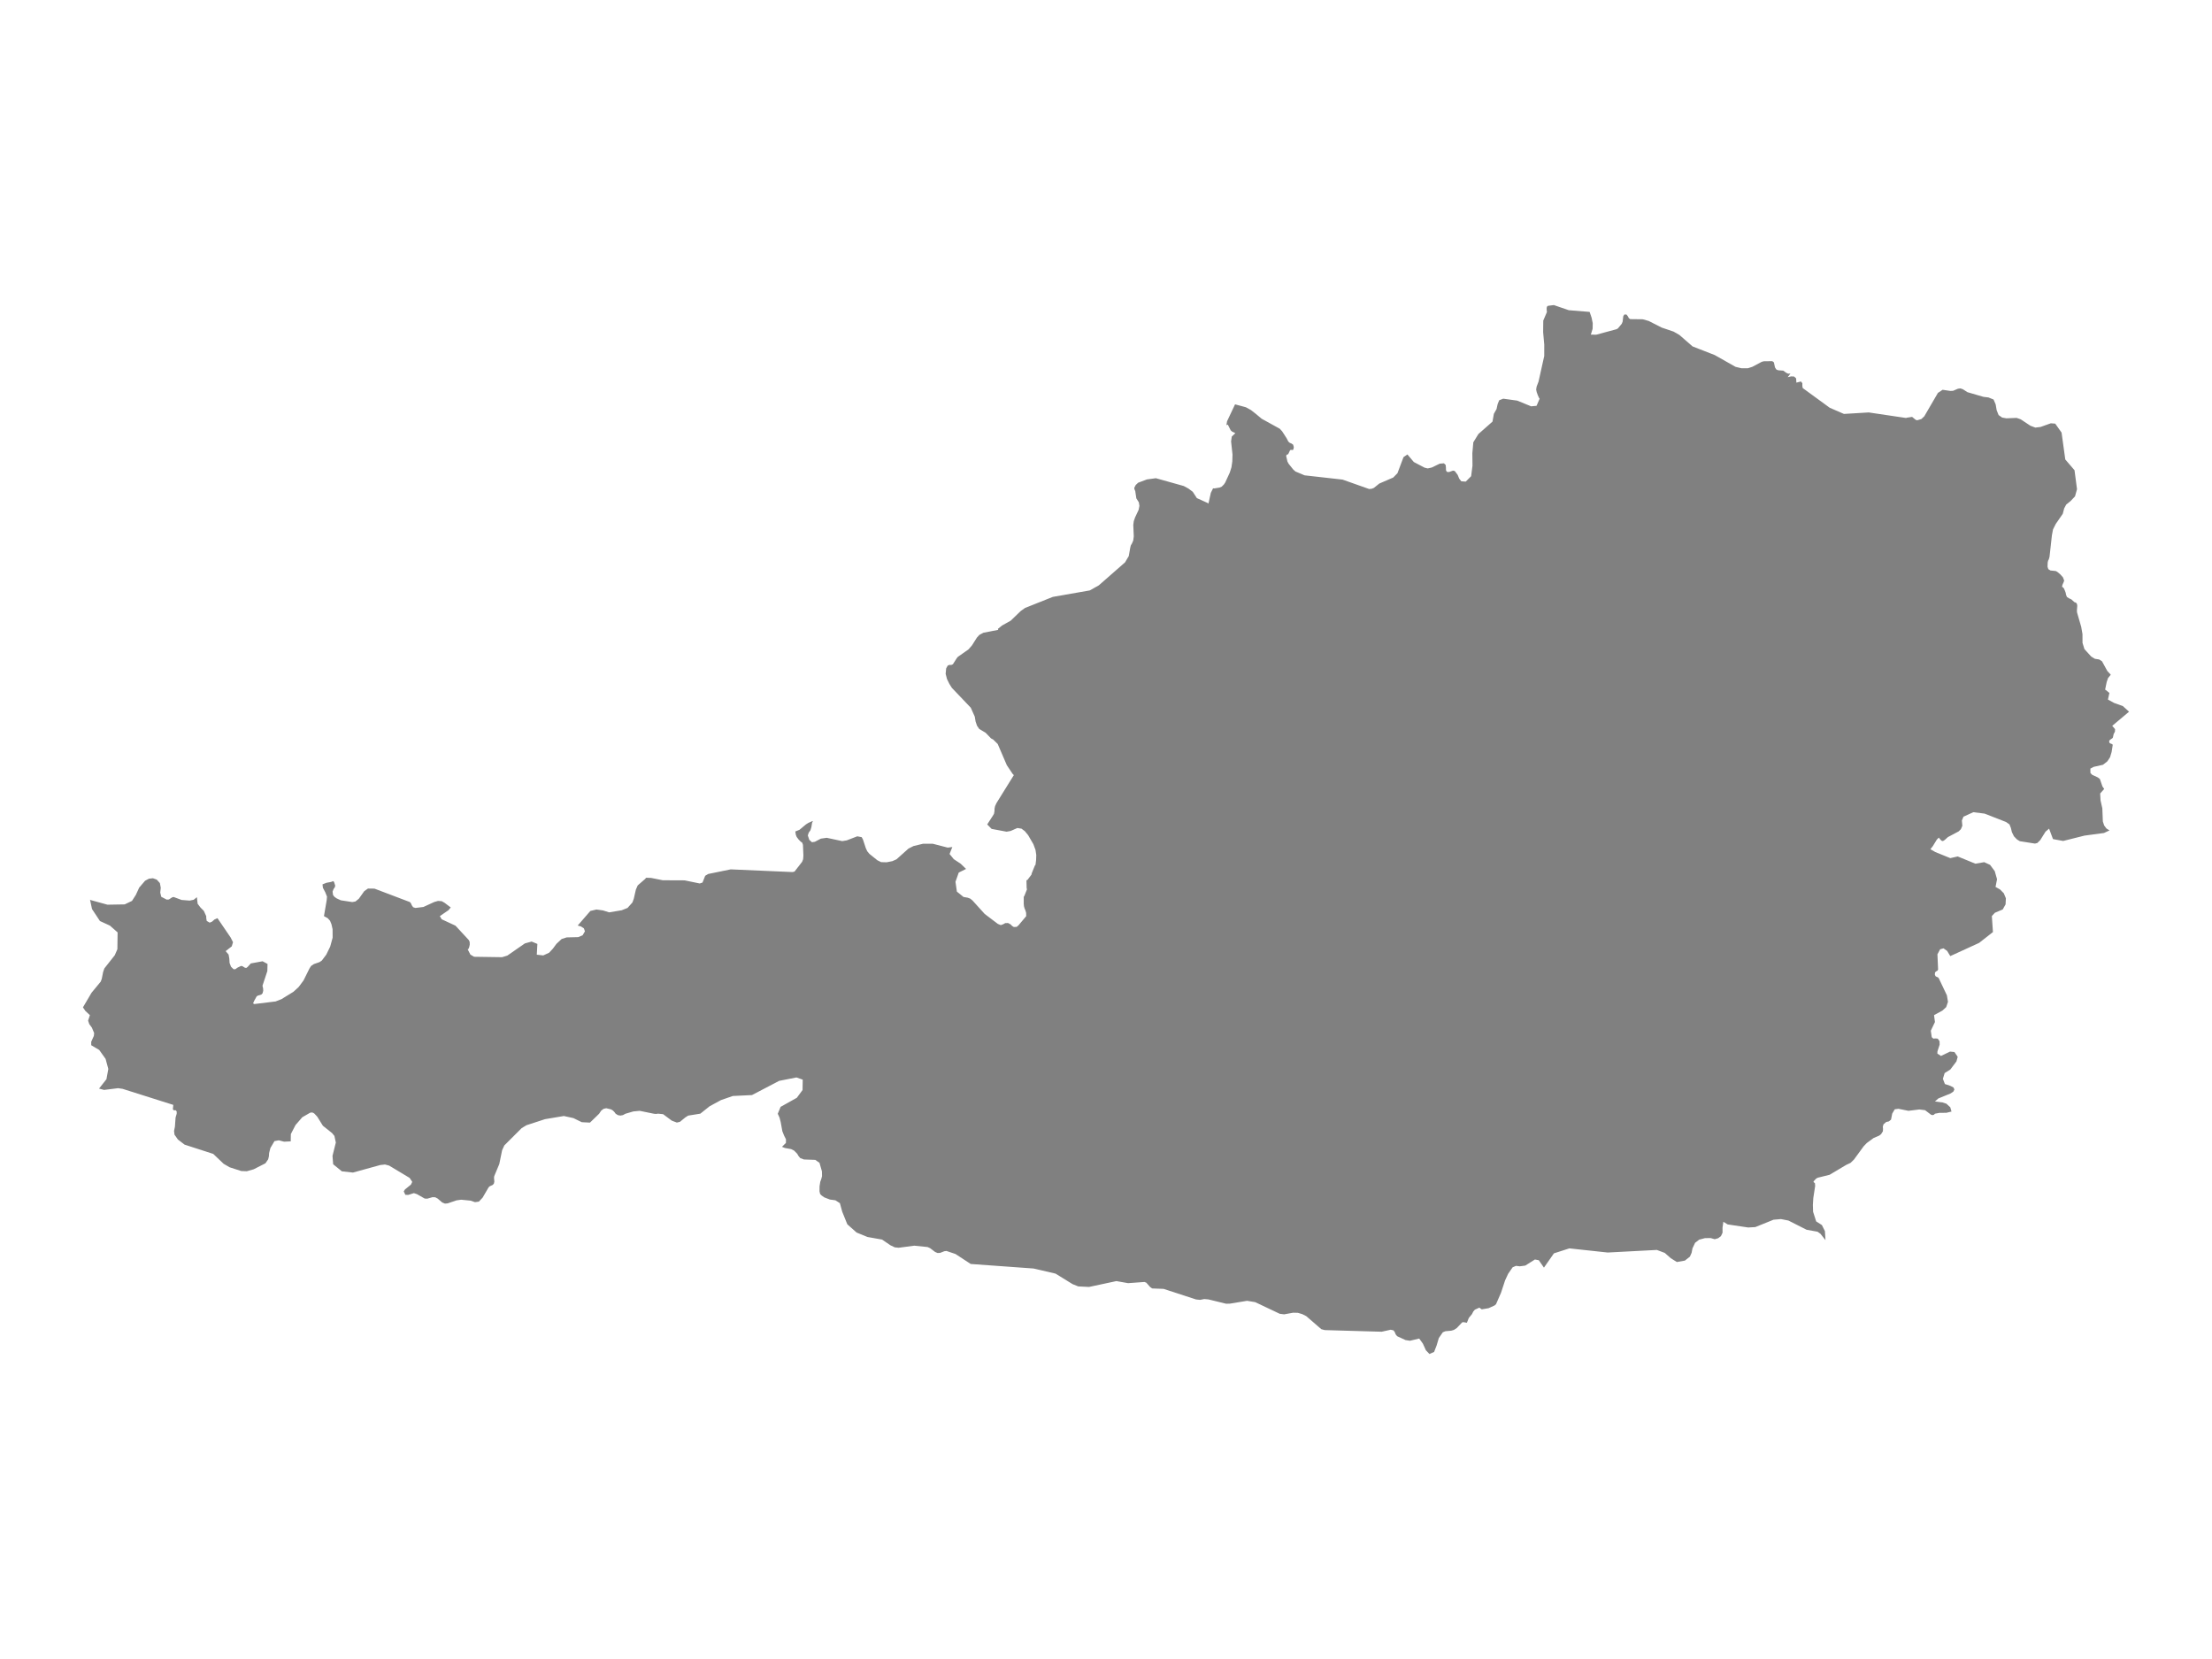 <ns0:svg xmlns:ns0="http://www.w3.org/2000/svg" version="1.1" x="0px" y="0px" viewBox="0 0 800 600" style="enable-background:new 0 0 800 600;" xml:space="preserve">
<ns0:style type="text/css">
	.st0{fill:#808080;}
	.st1{font-family:'Roboto-Regular';}
	.st2{font-size:14px;}
</ns0:style>
<ns0:g id="Austria">
	<ns0:path class="st0" d="M750.276,170.065l0.903,6.859l-0.513,1.841l-0.209,0.749l-1.594,1.688l-1.604,1.298l-0.722,1.381l-0.511,1.949   l-2.537,3.669l-0.983,1.97l-0.401,2.09l-0.862,7.803l-0.251,0.921l-0.241,0.434l-0.17,0.664l-0.06,1.604l0.301,0.879l0.752,0.457   l1.955,0.207l0.552,0.324l1.023,0.845l0.993,1.113l0.441,1.158l-0.221,0.648l-0.381,0.844l-0.18,0.739l0.421,0.302l0.261,0.309   l0.331,0.731l0.311,0.837l0.12,0.663l0.321,0.859l0.742,0.478l0.882,0.407l1.073,0.979l0.602,0.207l0.361,0.505l0.09,0.633   l-0.13,1.668l0.04,0.697l1.514,5.231l0.461,2.633l0.01,3.155l0.692,2.266l2.447,2.69l1.334,0.819l1.554,0.24l1.023,0.657   l1.454,2.655l0.461,0.841l1.263,1.355l-0.993,1.227l-0.501,1.471l-0.552,2.701l0.381,0.24l1.163,0.971l-0.521,2.381l2.226,1.222   l3.139,1.121l2.266,2.042l-6.087,5.116l1.023,1.191l-0.04,0.899l-0.471,0.906l-0.271,1.242l-0.19,0.243l-0.903,0.617l-0.261,0.412   l0.1,0.629l0.481,0.292l0.511,0.165l0.201,0.288l-0.401,2.577l-0.561,1.896l-0.963,1.462l-1.594,1.263l-3.359,0.751l-1.213,0.639   l0.03,1.577l0.612,0.65l2.036,0.945l0.762,0.575l0.933,2.7l0.632,0.915l-1.454,1.624l0.13,2.485l0.652,2.924l0.18,4.713   l0.481,1.453l0.822,1.099l1.103,0.693l-1.995,0.931l-7.069,0.95l-7.691,1.933l-3.68-0.678l-1.414-3.777l-1.284,1.092l-1.905,3.043   l-1.073,1.061l-0.852,0.205l-5.465-0.864l-1.043-0.64l-1.083-1.128l-0.742-1.49l-0.361-1.52l-0.522-1.297l-1.223-0.861   l-7.771-3.038l-4.071-0.515l-3.56,1.618l-0.582,1.394l0.171,1.901l-0.531,1.241l-0.822,0.797l-3.871,2.052l-1.153,1.043   l-0.642,0.398l-0.451-0.093l-0.481-0.451l-0.561-0.711l-0.712,0.723l-1.474,2.398l-0.852,1.079l1.755,1.016l5.435,2.207   l2.687-0.603l6.388,2.619l3.199-0.551l2.116,0.975l1.695,2.283l0.822,2.907l-0.542,2.787l1.644,0.929l1.344,1.371l0.752,1.801   l-0.11,2.213l-1.033,1.834l-2.828,1.195l-1.103,1.198l0.391,5.782l-1.349,1.057l-3.645,2.857l-10.429,4.778l-1.163-1.896   l-1.294-0.904l-1.213,0.333l-0.983,1.815l0.241,5.494l-0.211,0.422l-0.481,0.252l-0.421,0.385l-0.06,0.847l0.271,0.548l0.441,0.237   l0.431,0.166l0.261,0.285l2.948,6.201l0.391,2.35l-0.642,1.914l-1.374,1.263l-3.018,1.636v0.015l0.321,2.492l-1.494,3.13   l0.341,2.357l0.582,0.502l0.772-0.066l0.812,0.077l0.652,0.922l0.03,1.254l-0.792,2.433l-0.03,0.789l1.304,0.862l3.279-1.578   l1.594,0.155l1.183,1.732l-0.461,1.669l-2.216,2.936l-2.046,1.274l-0.632,2.08l0.722,1.881l1.955,0.655l1.143,0.581l0.341,0.74   l-0.391,0.78l-1.093,0.703l-4.342,1.769l-1.213,1.096l2.778,0.342l1.384,0.463l1.394,1.287l0.431,1.54l-1.835,0.445l-2.527,0.029   l-1.614,0.301v0.015l-0.421,0.39l-0.471,0.118l-0.501-0.14l-0.521-0.39l-1.675-1.264l-2.056-0.254l-3.951,0.482l-3.62-0.732   l-1.324,0.18l-0.923,1.573l-0.421,2.157l-0.782,0.65l-0.963,0.213l-0.983,0.845l-0.251,0.867l0.08,0.79l-0.05,0.863l-0.652,1.036   l-0.672,0.521l-2.026,0.866l-2.467,1.813l-1.123,1.167l-3.52,4.82l-1.243,1.199l-1.554,0.73l-3.988,2.371l-2.029,1.206   l-0.348,0.086l-3.964,0.984l-0.571,0.33l-0.943,1l0.09,0.311l0.431,0.315l0.08,1.004l-0.672,4.401l-0.026,0.429l-0.124,2.056   l0.08,2.481l1.113,3.464l2.066,1.323l1.093,2.19l0.21,3.256l-0.013-0.009l-1.812-2.286l-1.063-0.746l-3.941-0.702l-6.578-3.334   l-2.697-0.534l-2.697,0.234l-3.719,1.505l-2.859,1.157l-2.567,0.146l-7.43-1.108l-1.564-0.954l-0.301,2.135l0.01,1.817   l-0.582,1.239l-0.508,0.382l-0.495,0.371l-1.253,0.358l-1.464-0.417l-2.066,0.029l-2.076,0.548l-1.484,1.136l-0.953,2.012   l-0.052,0.267l-0.259,1.34l-0.359,0.805l-0.263,0.59l-1.805,1.423l-2.908,0.515l-2.196-1.376l-0.45-0.396l-1.726-1.52l-2.858-1.077   l-5.37,0.282l-12.408,0.652l-3.137-0.339l-6.497-0.701l-1.928-0.208l-2.306-0.249l-5.585,1.797l-3.61,5.168l-1.865-2.686   l-1.394-0.263l-1.366,0.864l-2.113,1.336l-0.355,0.048l-1.65,0.222l-1.364-0.168l-1.223,0.522l-1.624,2.364l-1.103,2.378   l-0.753,2.287l-0.711,2.16l-1.021,2.344l-0.784,1.798l-0.542,0.477l-2.146,0.983l-2.487,0.415l-0.862-0.615l-1.614,0.732   l-0.582,0.67l-0.481,0.958l-1.133,1.372l-0.692,1.74l-0.719-0.13l-0.574-0.103l-0.441,0.116l-1.945,2.038l-1.003,0.655   l-0.983,0.291l-2.106,0.189l-0.943,0.386l-1.434,2.069l-0.812,2.723l-0.474,1.215l-0.428,1.097l-1.685,0.745l-1.284-1.348   l-1.093-2.41l-1.324-1.829l-3.349,0.8l-1.625-0.255l-1.338-0.62l-1.661-0.769l-0.541-0.655l-0.311-0.793l-0.461-0.662l-1.033-0.233   l-3.269,0.72l-11.626-0.333l-8.971-0.257l-0.187-0.051l-1.036-0.283l-5.455-4.72l-1.424-0.717l-1.584-0.473l-1.705-0.044   l-1.701,0.307l-1.568,0.283l-1.594-0.197l-8.874-4.21l-2.928-0.488l-6.297,1.038l-1.324,0.014l-6.408-1.563l-1.469-0.124   l-1.514,0.299l-1.464-0.153l-11.742-3.826l-4.121-0.153l-0.742-0.521l-1.374-1.568l-0.672-0.259l-5.916,0.434l-4.242-0.747   l-9.887,2.118l-3.911-0.197l-2.046-0.824l-6.167-3.803l-7.952-1.846l-22.712-1.638l-5.515-3.61l-2.432-0.82l-0.837-0.282   l-0.762,0.102l-1.554,0.61l-0.913,0.029l-0.892-0.394l-1.765-1.34l-0.76-0.345l-0.172-0.078l-4.793-0.489l-5.645,0.745   l-1.424-0.139l-1.604-0.774l-2.998-2.046l-2.935-0.517l-2.329-0.411l-3.941-1.615l-3.359-2.975l-1.835-4.542l-0.852-3.099   l-1.614-1.043l-2.016-0.278l-2.026-0.783l-0.932-0.659l-0.552-0.556l-0.231-0.959l0.02-1.831l0.261-1.641l0.361-0.982l0.271-1.026   l-0.03-1.745l-0.893-3.101l-1.534-1.06l-4.081-0.143l-1.324-0.491l-0.592-0.689l-0.531-0.891l-1.103-1.13l-1.083-0.547   l-2.286-0.411l-1.023-0.418l1.424-1.417l0.01-1.299l-0.672-1.344l-0.632-1.583l-0.592-3.28l-0.421-1.624l-0.642-1.411l1.023-2.492   l5.876-3.288l2.066-2.807l0.031-1.948l0.029-1.805l-2.286-0.788l-4.607,0.91l-1.64,0.324l-9.827,5.137l-6.919,0.331l-4.282,1.486   l-4.121,2.236l-3.349,2.669l-4.402,0.706l-1.073,0.691l-1.905,1.561l-1.123,0.261l-1.815-0.691l-3.139-2.337l-1.845-0.191   l-0.732,0.103l-0.732-0.066l-0.12-0.037h-0.05l-4.994-1.022l-2.306,0.217l-2.818,0.827h-0.01l-0.02,0.015h-0.01l-0.913,0.492   l-0.913,0.169l-0.882-0.162l-0.812-0.5l-0.511-0.691l-0.562-0.533l-0.632-0.371l-1.705-0.408l-0.973,0.224l-0.862,0.658   l-0.742,1.106l-0.01,0.015l-3.299,3.201l-2.968-0.151l-3.018-1.477l-3.46-0.757l-6.799,1.139l-6.718,2.189l-1.735,1.043   l-6.277,6.263l-0.802,1.747l-1.023,4.992l-1.825,4.373l-0.08,0.542l0.11,1.473l-0.17,0.711l-0.421,0.458l-1.073,0.487l-0.401,0.381   l-2.176,3.735l-1.354,1.431l-1.384,0.194l-1.645-0.553l-3.379-0.333l-1.665,0.234l-3.239,1.098l-0.963,0.073l-0.993-0.413   l-1.654-1.424L157.389,433l-0.993-0.015l-1.845,0.527l-0.953-0.037l-2.788-1.589l-1.123-0.377l-2.046,0.648l-1.043-0.037   l-0.582-1.241l0.451-0.699l2.156-1.754l0.471-0.982l-0.943-1.432l-7.42-4.457l-1.494-0.396l-1.715,0.191l-9.867,2.724l-4.021-0.447   l-3.149-2.562l-0.231-3.029l1.203-4.825l-0.521-2.397l-0.862-1.035l-3.299-2.63l-2.026-3.27l-1.003-1.08v-0.022h-0.01l-0.511-0.334   l-0.541-0.107l-0.532,0.107l-2.818,1.621l-2.447,2.814l-1.695,3.261l-0.05,2.654l-2.417,0.114l-1.885-0.495l-1.574,0.294   l-1.474,2.492l-0.461,1.798l-0.08,1.196l-0.261,1.086l-0.993,1.448l-4.232,2.159l-2.507,0.715l-0.658-0.025l-1.347-0.052   l-4.191-1.349l-2.186-1.268l-3.75-3.576l-10.378-3.357l-2.407-1.85l-1.233-1.755l-0.16-1.333l0.311-1.531l0.241-3.336l0.401-1.36   v-0.838l-0.371-0.441l-0.602,0.048l-0.411-0.353l0.16-1.621l-18.33-5.797l-1.625-0.246l-5.084,0.633l-1.815-0.482l2.677-3.404   l0.672-3.704l-0.983-3.636l-2.306-3.229l-2.888-1.711l-0.01-1.239l0.963-2.147l0.1-1.018l-0.832-1.982l-0.923-1.244l-0.431-1.255   l0.652-1.99l-1.634-1.518L30,364.323l3.118-5.299l3.309-4.001l0.371-0.984l0.501-2.523l0.451-1.284l3.76-4.764l0.943-2.178   l0.08-6.077l-2.778-2.455l-3.61-1.654l-2.868-4.334l-0.184-0.861l-0.541-2.537l0.233,0.146l0.413,0.114l5.674,1.561l6.217-0.108   l2.647-1.262l1.404-2.198l1.203-2.615l2.116-2.467l1.404-0.751l1.454-0.164l1.374,0.498l1.133,1.241l0.321,1.702l-0.19,1.75   l0.371,1.519l1.975,1.025l0.782-0.059l1.193-0.772l0.491-0.134l2.918,1.084l2.888,0.23l1.464-0.29l1.173-0.943l0.271,2.376   l1.013,1.344l1.213,1.217l0.882,1.933v0.434l0.03,0.438l0.15,0.838l1.063,0.638l0.852-0.371l0.862-0.757l1.103-0.504l4.773,7.008   l0.852,1.682l-0.451,1.508l-2.206,1.723l1.063,1.244l0.261,1.489l0.09,1.54l0.521,1.37l0.942,0.918l0.652-0.03l0.742-0.551   l1.273-0.611l0.481,0.063l1.003,0.611l0.501,0.004l0.411-0.318l1.153-1.277l4.262-0.778l1.785,0.966l-0.07,2.58l-1.755,5.297   l0.221,0.939l0.05,0.858l-0.241,0.954l-0.471,0.466l-1.284,0.384l-0.391,0.27l-0.892,1.615l-0.391,0.894l0.431,0.251l1.463-0.179   l6.249-0.766l2.116-0.824l4.342-2.672l1.895-1.738l1.745-2.352l2.156-4.347l0.582-0.899l1.003-0.677l2.046-0.715l0.832-0.563   l1.614-2.151l1.414-2.9l0.882-3.224l-0.02-3.077l-0.401-1.776l-0.521-1.265l-0.832-0.927l-1.364-0.746l0.983-5.727l0.12-1.329   l-0.642-1.608l-0.842-1.586l-0.14-1.241l1.454-0.576l1.624-0.294l0.742-0.293l0.341,0.267l0.431,1.341l-0.12,0.565l-0.471,0.691   l-0.361,0.914l0.17,1.233l0.511,0.661l0.792,0.564l1.514,0.698l4.131,0.631l1.143-0.201l1.233-0.995l1.965-2.752l1.344-0.94   l2.346,0.03l12.805,4.858l0.391,0.453l0.321,0.742l0.481,0.683l0.832,0.252l2.868-0.349l3.911-1.797l1.374-0.393l1.344,0.093   l1.033,0.587l2.226,1.682l-0.812,0.987l-3.129,2.141l0.662,1.139l4.994,2.322l4.843,5.234l0.291,0.652l0.03,0.963l-0.221,0.993   l-0.311,0.659l-0.231,0.015l0.993,1.941l1.354,0.792l10.118,0.148l1.895-0.581l6.337-4.401l2.447-0.671l2.076,0.852l-0.211,3.897   l2.326,0.267l2.116-0.97l1.384-1.489l1.284-1.734l1.875-1.749l1.805-0.578l4.212-0.1l1.574-0.678l0.832-1.423l-0.371-1.068   l-1.053-0.693l-1.193-0.326l4.573-5.279l2.206-0.52l2.387,0.327l2.196,0.698l4.552-0.757l2.106-0.839l1.765-1.967l0.491-1.329   l0.762-3.328l0.662-1.523l2.707-2.356l0.331-0.416l1.795,0.06l4.232,0.847l7.902,0.034l5.465,1.126l1.003-0.335l0.973-2.446   l1.093-0.654l8.142-1.666l22.291,0.974l0.772-0.16l2.768-3.563l0.351-0.919l0.1-1.347l-0.16-3.848l-0.271-0.793l-0.491-0.331   l-0.792-0.789l-0.712-0.946l-0.311-0.797l-0.19-1.177l1.534-0.626l2.336-1.953l0.842-0.529l1.414-0.622l0.241-0.048l-0.301,0.66   l-0.251,1.539l-0.341,1.14l-0.622,0.864l-0.321,1.006l0.532,1.59l0.963,0.86l1.053-0.16l2.166-1.136l2.116-0.305l5.605,1.199   l1.645-0.268l3.81-1.467l1.594,0.313l0.451,0.831l1.013,3.072l0.532,1.18l0.782,0.941l2.888,2.329l1.364,0.673l1.995,0.052   l2.046-0.402l1.514-0.673l0.925-0.828l3.397-3.042l1.845-0.931l3.46-0.834h3.46l5.445,1.407l1.664-0.216l-1.003,2.516l1.524,1.875   l2.517,1.667l1.925,1.867l-2.647,1.316l-1.183,3.334l0.511,3.548l2.397,1.939l1.494,0.26l0.913,0.327l0.822,0.661l4.432,4.896   l4.753,3.598l1.063,0.434l0.822-0.285l0.802-0.438l1.013-0.03l0.932,0.501l0.542,0.571l0.602,0.371l1.043-0.048l0.672-0.586   l2.767-3.294l-0.03-1.195l-0.251-0.872l-0.311-0.735l-0.221-0.787l-0.08-0.891v-2.503l0.241-0.375l0.923-2.329l0.11-0.208   l-0.211,0.082l-0.08-3.262l0.261,0.097l1.564-2.059l0.06-0.398l1.153-2.852l0.241-0.312l0.211-1.741l0.06-1.749l-0.271-1.846   l-0.772-2.092l-1.895-3.254l-1.193-1.449l-1.203-0.909l-1.504-0.242l-2.457,1.084l-1.454,0.25l-5.405-1.01l-1.584-1.613   l1.805-2.795l0.02-0.015l0.622-1.029l0.171-0.955l0.03-0.925l0.19-0.918l0.532-1.134l6.257-10.071l-0.451-0.456l-2.096-3.139   l-3.289-7.658l-1.634-1.609l-0.782-0.423l-1.955-2.025l-2.326-1.4l-0.782-1.149l-0.521-1.517l-0.034-0.209l-0.257-1.559   l-1.454-3.237l-6.829-7.169l-0.902-1.433l-0.862-1.749l-0.491-1.914l0.19-1.96l0.592-1.044l0.622-0.214l0.632,0.03l0.592-0.27   l1.384-2.175l0.391-0.481l3.861-2.713l1.264-1.458l1.775-2.805l0.882-0.97l1.464-0.786l5.375-1.049l-0.13-0.346l1.504-1.219   l3.129-1.75l3.61-3.478l1.564-1.118l10.057-4.008l13.367-2.34l3.259-1.828l9.486-8.313l1.354-2.276l0.551-3.1l0.191-0.755   l0.441-0.755l0.431-1.005l0.201-1.523l-0.181-4.131l0.181-1.361l0.461-1.343l1.304-2.773l0.271-1.427l-0.211-1.287l-0.902-1.412   l-0.391-2.643l-0.291-0.659l-0.06-0.53l0.531-1.019l0.872-0.811l3.169-1.193l3.249-0.44l10.057,2.819l1.695,0.917l1.574,1.174   l1.484,2.287l3.976,1.798l0.211,0.223l0.862-3.911l0.822-1.67l0.331,0.076l2.015-0.326l0.772-0.333l0.802-0.799l0.461-0.693   l1.664-3.615l0.602-1.926l0.301-2.116l0.07-2.466l-0.511-4.744l0.251-1.754l1.294-1.238l-1.213-0.585l-0.481-0.448l-1.033-2.044   l-0.501,0.182l0.221-1.398l2.898-6.128l3.901,1.05l1.845,1.012l1.765,1.384l2.126,1.771l6.528,3.602l0.852,0.927l1.614,2.484   l0.622,1.207l0.491,0.463l0.672,0.273l0.582,0.41l0.251,0.896l-0.18,0.918l-0.441,0.137l-0.471-0.091l-0.291,0.213l-0.652,1.374   l-0.552,0.205l-0.18,0.425l0.451,2.003l0.421,0.804l1.674,2.093l0.812,0.728l3.299,1.387l13.748,1.546l9.626,3.41l0.932-0.106   l0.762-0.303l1.955-1.572l5.044-2.179l1.534-1.581l2.176-5.79l1.414-0.979l2.326,2.746l3.871,2.033l1.143,0.281l1.454-0.326   l2.908-1.403l1.494-0.121l0.622,0.55l0.12,0.937l0.01,0.978l0.311,0.618l0.752,0.083l1.484-0.519l0.632,0.14l1.043,1.383   l0.572,1.38l0.762,0.959l1.594,0.106l1.506-1.51l0.44-0.441l0.491-3.814l-0.05-4.487l0.351-3.966l1.835-2.984l5.104-4.498   l0.491-2.813l0.973-1.726l0.391-1.787l0.571-1.4l1.464-0.563l5.064,0.7l5.014,2.061l1.965-0.183l1.113-2.579l-0.211-0.266   l-0.431-0.951l-0.421-1.164l-0.191-0.929l0.16-1.028l0.702-1.858l2.056-9.235l0.01-4.08l-0.401-4.518l0.04-4.207l1.324-3.117   l-0.09-0.802v-0.688l0.15-0.497l0.311-0.245l2.126-0.275l5.395,1.857l7.551,0.619l0.712,2.086l0.411,2.009l-0.04,2.008   l-0.642,2.107l1.925,0.038l7.4-2l0.501-0.321l1.344-1.619l0.321-0.779l0.241-1.986l0.391-0.604l0.742-0.008l0.491,0.611   l0.401,0.733l0.481,0.336l4.542,0.053l2.166,0.619l4.663,2.383l4.312,1.458l2.086,1.198l4.793,4.166l2.225,0.868l5.777,2.252   l7.531,4.261l2.176,0.518h2.236l1.635-0.518l3.449-1.829l0.842-0.206l2.968-0.008l0.562,0.427l0.391,1.814l0.481,0.754l0.662,0.282   l1.855,0.137l1.063,0.777l0.722,0.328l0.812-0.053l-0.993,1.318l1.223-0.29l1.093,0.046l0.722,0.663l0.1,1.553l1.644-0.426   l0.511,0.632v1.02l0.14,0.731l9.757,7.122l5.144,2.236l8.964-0.54l13.567,2.015l0.11-0.099l2.016-0.304l1.283,1.049l0.541,0.175   l1.524-0.449l1.063-0.996l4.923-8.458l1.685-1.126l2.798,0.411l1.003-0.046l1.755-0.746l0.893-0.122l0.892,0.304l1.654,1.066   l5.796,1.689l1.795,0.213l1.855,0.753l0.762,1.773l0.361,2.114l0.702,1.741l1.273,0.897l1.544,0.274l3.69-0.152l1.484,0.509   l3.51,2.333l1.785,0.669l1.865-0.228l3.73-1.33l1.594,0.122l2.296,3.237l1.344,9.724L750.276,170.065z" />
</ns0:g>
</ns0:svg>